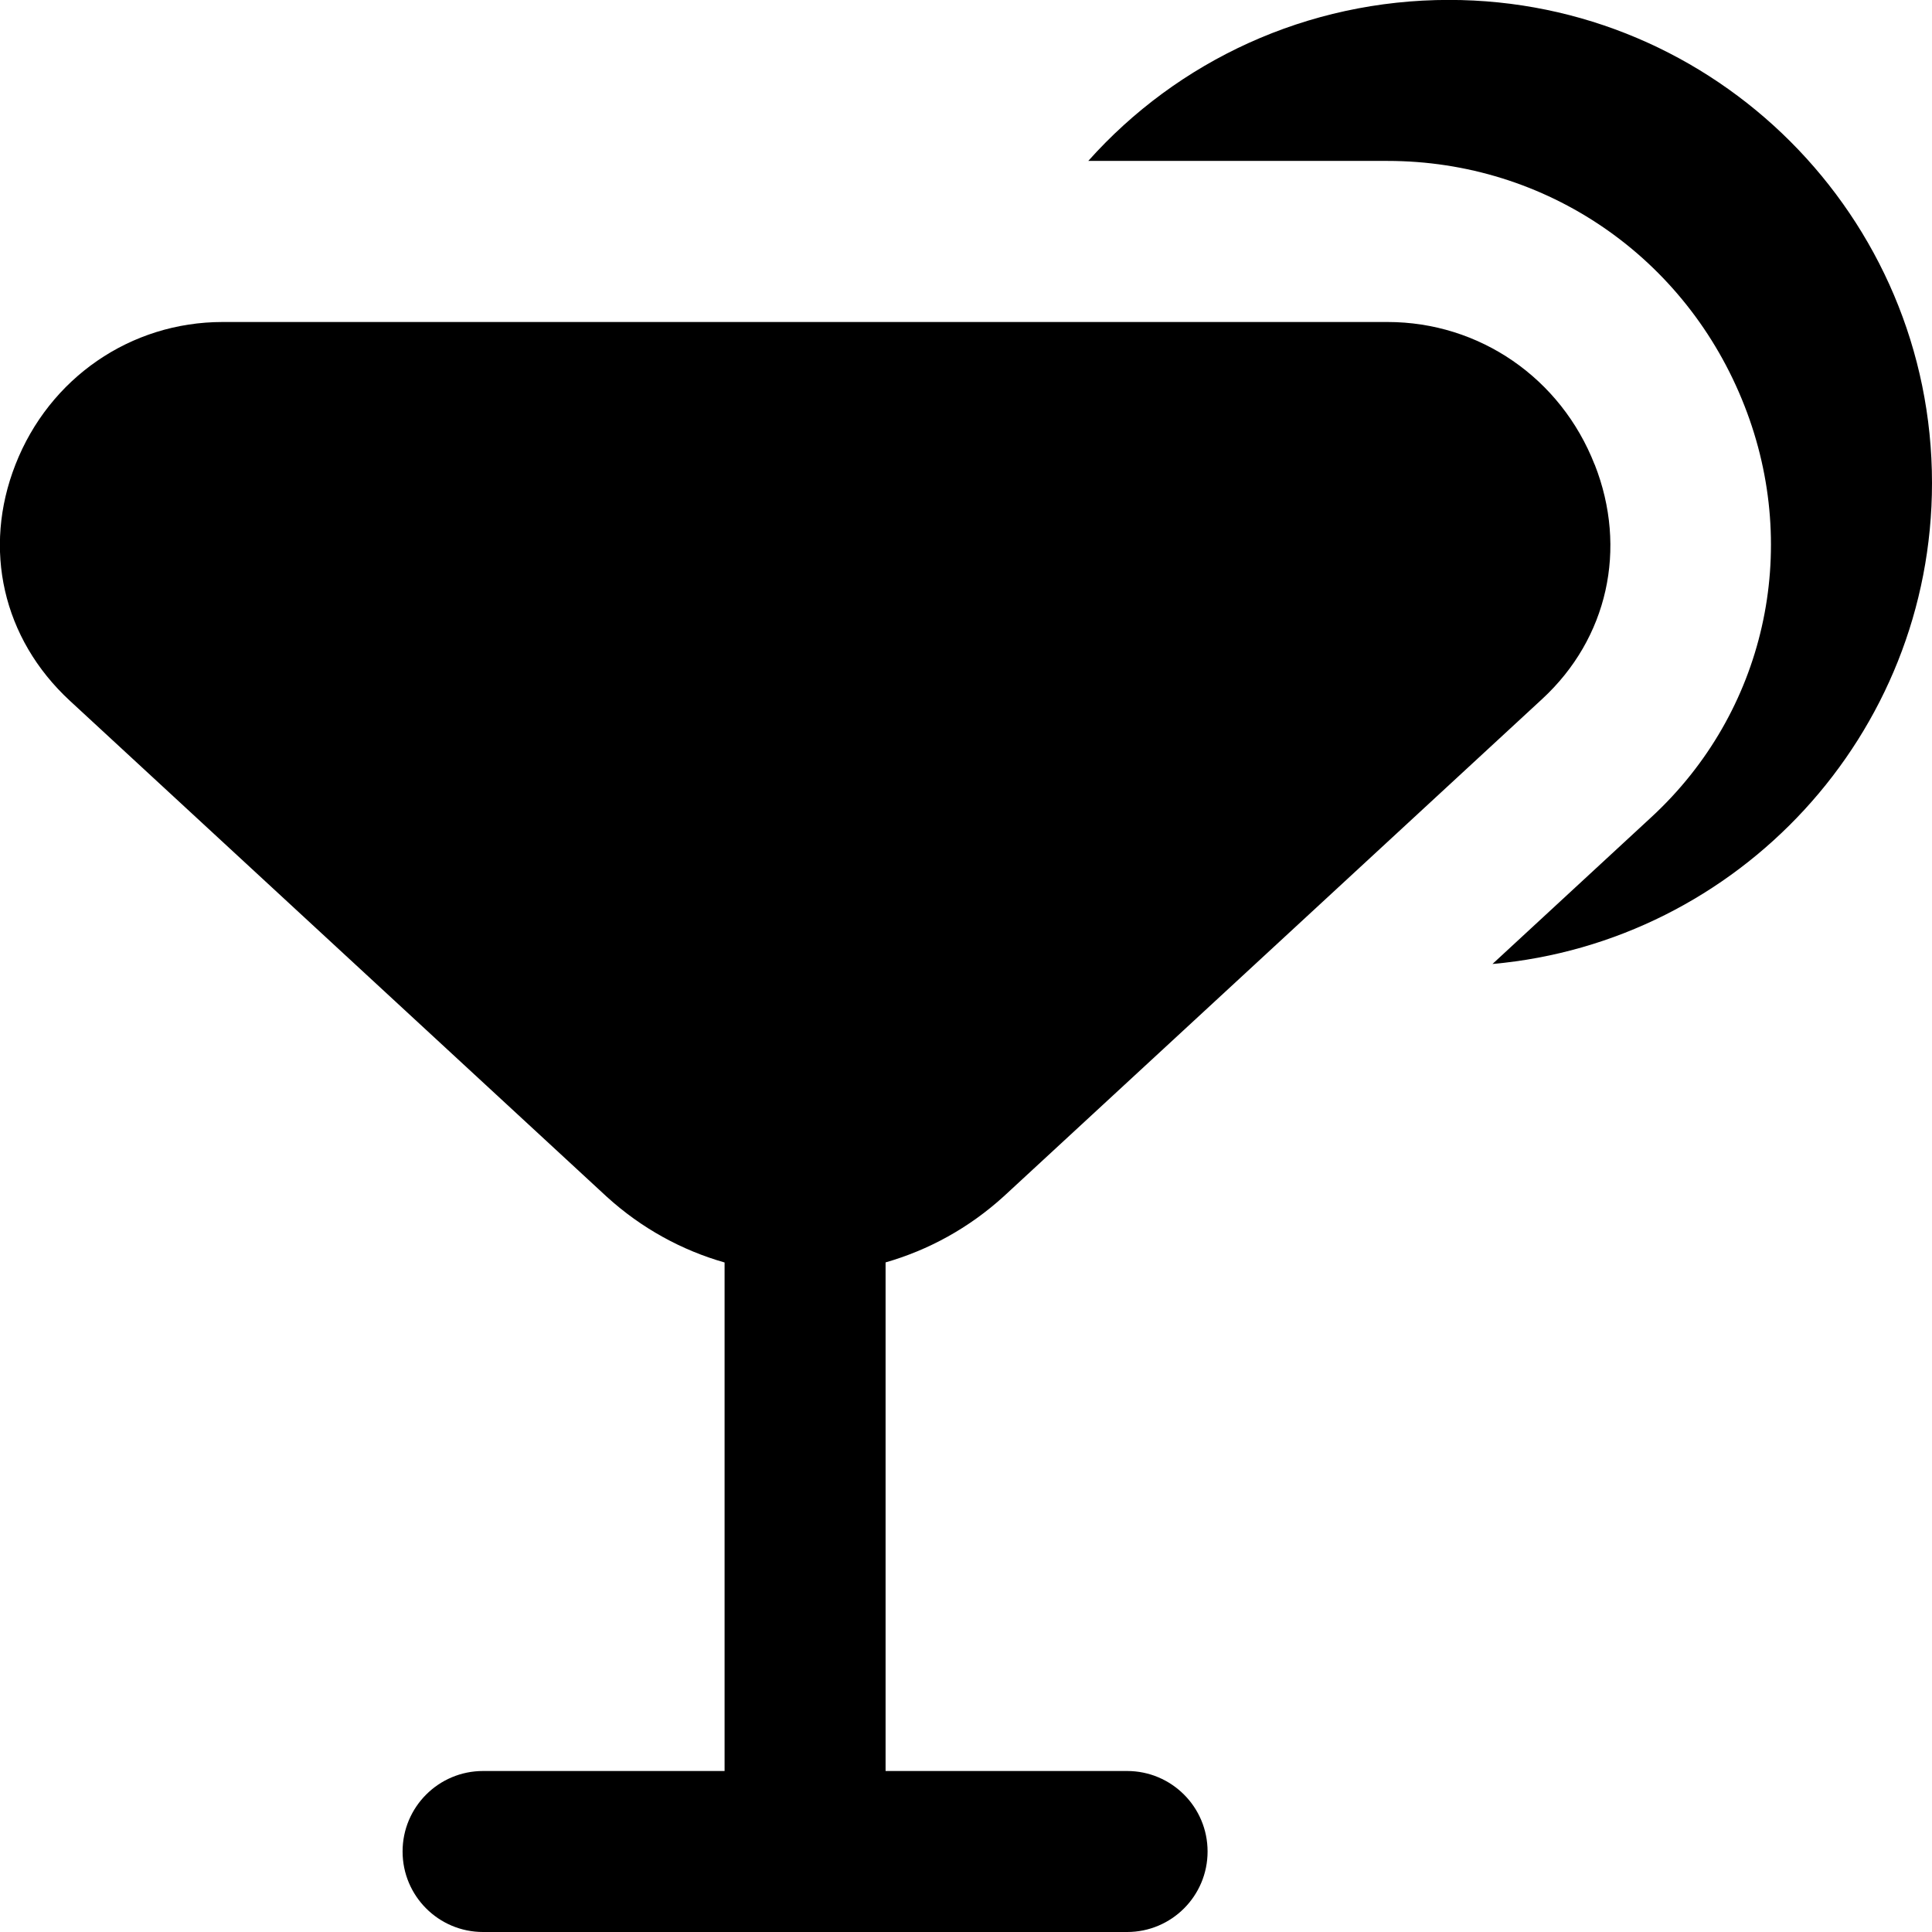 <?xml version="1.0" encoding="UTF-8"?>
<svg xmlns="http://www.w3.org/2000/svg" id="Layer_1" data-name="Layer 1" viewBox="0 0 24 24">
  <path d="m19.809,5.771c-.421-1.076-1.432-1.771-2.573-1.771H2.765c-1.142,0-2.152.695-2.573,1.771-.41,1.045-.16,2.161.676,2.934l6.668,6.16c.434.395.936.667,1.465.818v6.317h-3c-.553,0-1,.448-1,1s.447,1,1,1h8c.553,0,1-.448,1-1s-.447-1-1-1h-3v-6.318c.53-.152,1.034-.425,1.471-.823l6.688-6.178c.811-.75,1.061-1.865.65-2.91Zm4.191.229c0,3.127-2.404,5.702-5.46,5.975l1.976-1.826c1.408-1.301,1.861-3.306,1.155-5.107-.723-1.849-2.464-3.043-4.436-3.043h-3.716c1.108-1.242,2.716-2,4.481-2,3.309,0,6,2.691,6,6Z"/>
</svg>
